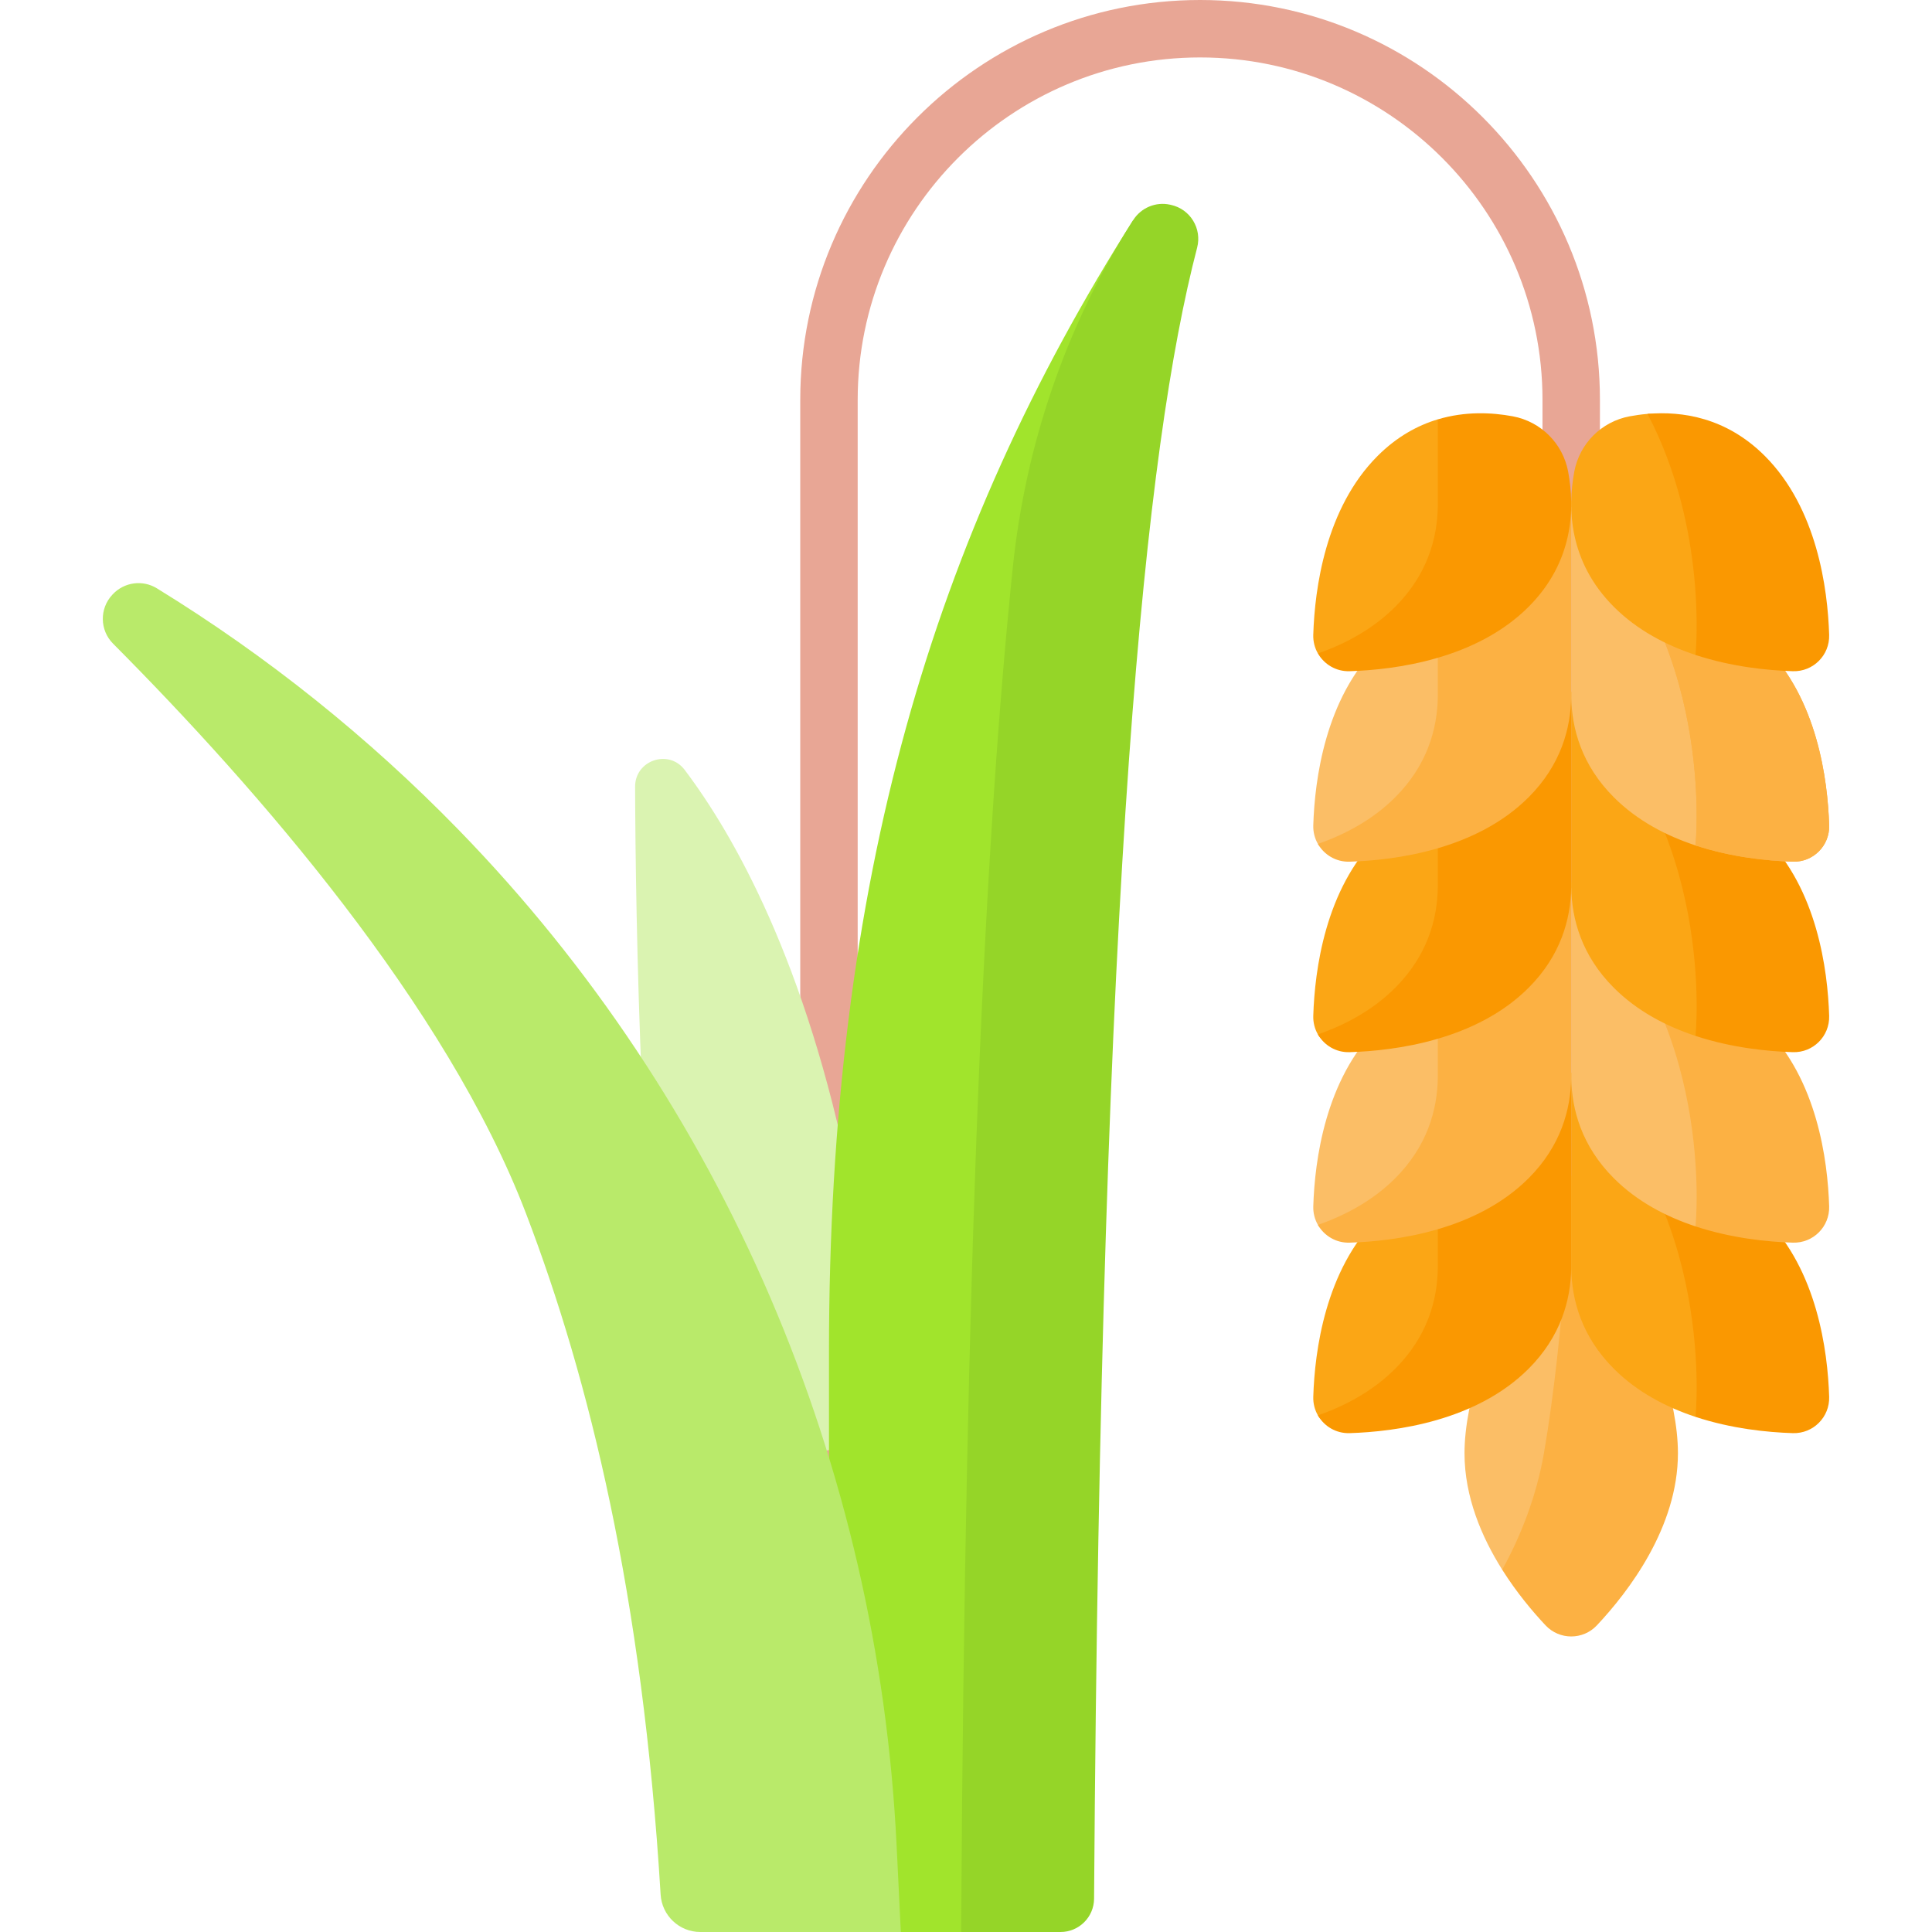 <svg id="Capa_1" enable-background="new 0 0 512 512" height="512" viewBox="0 0 512 512" width="512" xmlns="http://www.w3.org/2000/svg"><g><g><g><path d="m219.686 495.946c-4.203 0-7.611-3.407-7.611-7.611v-382.372c0-58.429 47.534-105.963 105.963-105.963s105.962 47.534 105.962 105.963l-.006 230.169c0 4.203-3.408 7.611-7.611 7.611-4.204 0-7.611-3.408-7.611-7.611l.006-230.169c0-50.035-40.706-90.741-90.741-90.741s-90.741 40.706-90.741 90.741v382.373c.001 4.203-3.407 7.61-7.61 7.61z" fill="#e8a695"/></g></g><g><g><g><g><path d="m398.1 415.985c2.994 0 5.714-1.709 7.038-4.394 3.855-7.817 7.089-16.895 8.751-26.463 4.128-23.765 6.117-52.924 6.867-66.32-2.621-4.601-4.366-7.371-4.366-7.371s-28.281 44.885-28.281 73.691c0 11.547 4.545 22.216 9.991 30.857z" fill="#fbbe66"/><path d="m416.39 311.438s-1.685 41.728-7.236 73.691c-1.984 11.421-6.207 22.144-11.054 30.857 3.802 6.033 8.043 11.08 11.483 14.743 3.693 3.931 9.92 3.931 13.613 0 8.368-8.908 21.474-25.99 21.474-45.599.001-28.807-28.28-73.692-28.28-73.692z" fill="#fcb143"/><g><g><path d="m349.274 375.12c.916 1.584 2.929 2.176 4.619 1.475.205-.085.41-.172.616-.259 6.195-2.647 12.556-6.529 17.428-11.401 8.57-8.571 11.164-18.247 11.296-26.582h.001c0-7.81 0-23.42 0-34.415l-18.142 18.803c-13.864 13.864-16.676 35.205-17.059 47.423-.056 1.798.397 3.484 1.225 4.928.005.009.011.019.016.028z" fill="#fba615"/></g><path d="m392.334 294.507-11.299 11.71v29.938h-.001c-.132 8.335-2.725 18.011-11.296 26.582-5.898 5.898-13.149 9.79-20.475 12.352 1.655 2.892 4.804 4.819 8.4 4.707 12.217-.382 33.559-3.195 47.423-17.059 8.57-8.571 11.164-18.247 11.296-26.582h.001v-.023c.053-3.495 0-51.699 0-51.84-9.07.001-17.751 3.687-24.049 10.215z" fill="#fa9801"/><path d="m349.276 324.638c.88 1.519 2.81 2.088 4.427 1.404 6.815-2.881 14.956-7.451 19.841-12.337 8.57-8.571 11.164-18.247 11.296-26.582h.001c0-6.986 0-22.79 0-35.331l-19.749 20.468c-13.864 13.864-16.676 35.205-17.059 47.423-.056 1.798.398 3.484 1.227 4.927.005.01.01.019.016.028z" fill="#fbbe66"/><path d="m392.334 244.027-11.299 11.71v29.938h-.001c-.132 8.335-2.725 18.011-11.296 26.582-5.898 5.898-13.149 9.79-20.475 12.352 1.655 2.892 4.804 4.819 8.4 4.707 12.217-.382 33.559-3.195 47.423-17.059 8.57-8.571 11.164-18.247 11.296-26.582h.001v-.023c.053-3.495 0-51.699 0-51.84-9.07.001-17.751 3.687-24.049 10.215z" fill="#fcb143"/><path d="m349.272 274.163c.94 1.629 2.999 2.252 4.733 1.523 6.37-2.679 13.215-6.66 18.099-11.543 8.57-8.571 11.164-18.247 11.296-26.582h.001c0-7.227 0-22.807 0-34.756l-18.31 18.976c-13.864 13.864-16.676 35.206-17.059 47.423-.056 1.797.396 3.485 1.223 4.929.006.01.012.02.017.03z" fill="#fba615"/><path d="m392.334 193.547-11.299 11.71v29.938h-.001c-.132 8.335-2.725 18.011-11.296 26.582-5.898 5.898-13.149 9.79-20.475 12.352 1.655 2.892 4.804 4.819 8.4 4.707 12.217-.382 33.559-3.195 47.423-17.059 8.57-8.571 11.164-18.247 11.296-26.582h.001v-.023c.053-3.495 0-51.699 0-51.84-9.07 0-17.751 3.687-24.049 10.215z" fill="#fa9801"/><g fill="#fbbe66"><path d="m349.273 223.674c.768 1.329 2.44 1.838 3.866 1.27 6.645-2.647 13.682-6.755 18.925-11.998 8.57-8.571 11.164-18.247 11.296-26.582h.001c0-6.717 0-21.657 0-33.997l-18.269 18.934c-13.864 13.864-16.676 35.205-17.059 47.423-.056 1.798.398 3.483 1.227 4.927.004.007.009.015.013.023z"/><path d="m416.384 134.166v-1.314c-.965 0-1.925.051-2.879.133.951.51 1.911.917 2.879 1.181z"/></g><path d="m392.334 143.066-11.299 11.71v29.938h-.001c-.132 8.335-2.725 18.011-11.296 26.582-5.898 5.898-13.149 9.79-20.475 12.352 1.655 2.892 4.804 4.819 8.4 4.707 12.217-.382 33.559-3.195 47.423-17.059 8.57-8.571 11.164-18.247 11.296-26.582h.001v-.023c.053-3.495 0-51.699 0-51.84-9.07.001-17.751 3.688-24.049 10.215z" fill="#fcb143"/><g><path d="m349.258 173.172c1.854 1.086 4.116 1.279 6.105.468 6.206-2.531 12.22-6.103 17.25-11.133 8.57-8.571 11.164-18.247 11.296-26.582h.001c0-5.849 0-14.748 0-23.042l-2.877-1.751c-5.362 1.61-10.848 4.593-15.943 9.688-13.864 13.864-16.676 35.206-17.059 47.423-.055 1.798.398 3.484 1.227 4.929-.001 0 0 0 0 0z" fill="#fba615"/></g><path d="m357.663 177.875c12.217-.383 33.559-3.195 47.423-17.059 12.014-12.014 12.288-26.202 10.491-35.819-1.393-7.456-7.211-13.275-14.668-14.668-5.539-1.034-12.593-1.377-19.875.808v23.097h-.001c-.132 8.335-2.725 18.011-11.296 26.582-5.898 5.898-13.149 9.79-20.475 12.352.001.002.002.004.003.005 1.657 2.889 4.804 4.814 8.398 4.702z" fill="#fa9801"/></g><g><path d="m454.313 364.372c-.486-18.047-5.125-54.753-31.484-79.448-2.104-.413-4.257-.631-6.434-.631v50.482c-.007.448-.007.901 0 1.358v.023h.001c.132 8.335 2.725 18.011 11.296 26.582 6.209 6.209 13.917 10.196 21.634 12.747 0-.001.009-.009.026-.024 3.216-2.795 5.076-6.83 4.961-11.089z" fill="#fba615"/><path d="m467.687 322.741-27.243-28.234c-6.298-6.527-14.979-10.214-24.049-10.214v1.393c38.631 33.951 32.949 89.627 32.931 89.798 9.515 3.144 19.043 4.101 25.788 4.312 5.394.169 9.8-4.237 9.632-9.632-.383-12.217-3.195-33.559-17.059-47.423z" fill="#fa9801"/><g><path d="m421.36 234.185c-1.633-.245-3.292-.373-4.965-.373v50.481c-.007.448-.007.901 0 1.358v.023h.001c.132 8.335 2.725 18.011 11.296 26.582 6.209 6.209 13.917 10.199 21.634 12.748 2.974-1.502 4.831-4.575 4.751-7.905-.439-18.246-4.846-57.415-32.717-82.914z" fill="#fbbe66"/></g><path d="m467.687 272.261-27.243-28.234c-6.298-6.527-14.979-10.214-24.049-10.214v1.393c38.631 33.951 32.949 89.627 32.931 89.798 9.515 3.144 19.043 4.101 25.788 4.312 5.394.169 9.8-4.237 9.632-9.632-.383-12.217-3.195-33.559-17.059-47.423z" fill="#fcb143"/><path d="m420.962 183.655c-1.505-.208-3.03-.322-4.568-.322v50.481c-.007.448-.007.901 0 1.358v.023h.001c.132 8.335 2.725 18.011 11.296 26.582 6.209 6.209 13.917 10.199 21.634 12.748 3.022-1.683 4.831-4.917 4.716-8.374-.617-18.624-5.433-57.324-33.079-82.496z" fill="#fba615"/><path d="m467.687 221.781-27.243-28.234c-6.298-6.527-14.979-10.214-24.049-10.214v1.393c38.631 33.951 32.949 89.627 32.931 89.798 9.515 3.144 19.043 4.101 25.788 4.312 5.394.169 9.8-4.237 9.632-9.632-.383-12.218-3.195-33.559-17.059-47.423z" fill="#fa9801"/><path d="m421.744 133.289c-1.758-.285-3.545-.437-5.349-.437v50.481c-.007.448-.007.901 0 1.358v.023h.001c.132 8.335 2.725 18.011 11.296 26.582 6.209 6.209 13.917 10.199 21.634 12.748.016.005.031.01.047.015 2.329.768 4.717-.998 4.719-3.451 0-.227 0-.46-.001-.698-.073-16.583-3.266-59.43-32.347-86.621z" fill="#fbbe66"/><path d="m467.687 171.301-27.243-28.234c-6.298-6.527-14.979-10.214-24.049-10.214v1.393c38.631 33.951 32.949 89.627 32.931 89.798 9.515 3.144 19.043 4.101 25.788 4.312 5.394.169 9.8-4.237 9.632-9.632-.383-12.218-3.195-33.559-17.059-47.423z" fill="#fcb143"/><path d="m467.687 171.301-27.243-28.234c-6.298-6.527-14.979-10.214-24.049-10.214v1.393c38.631 33.951 32.949 89.627 32.931 89.798 9.515 3.144 19.043 4.101 25.788 4.312 5.394.169 9.8-4.237 9.632-9.632-.383-12.218-3.195-33.559-17.059-47.423z" fill="#fcb143"/><path d="m443.149 113.503c-1.145-2.502-3.751-4.054-6.493-3.824-.015.001-.03.002-.044.004-1.673.142-3.263.369-4.744.646-7.456 1.393-13.275 7.211-14.668 14.668-1.796 9.618-1.522 23.806 10.491 35.819 6.209 6.209 13.917 10.198 21.634 12.747.016.005.032.011.049.016 2.412.795 4.895-1.028 4.898-3.567.012-11.62-1.355-35.155-11.123-56.509z" fill="#fba615"/><path d="m436.612 109.683c16.094 30.692 12.729 63.738 12.714 63.88 9.515 3.144 19.043 4.101 25.789 4.312 5.394.169 9.8-4.237 9.631-9.632-.382-12.217-3.195-33.559-17.059-47.423-10.163-10.164-21.883-11.924-31.075-11.137z" fill="#fa9801"/></g></g><g><g><g><path d="m238.728 380.484c-13.367-67.043-13.356-67.045-13.356-67.045-11.69-58.634-31.055-92.366-43.925-109.413-4.227-5.599-13.164-2.549-13.139 4.467.129 35.742 1.453 115.77 9.978 184.043z" fill="#daf3b1"/></g><g><path d="m273.987 152.213c3.177-30.623 12.859-60.216 28.58-86.631 1.554-2.612.5-5.99-2.272-7.234-52.977 83.49-80.608 174.969-80.608 300.016v147.636l19.042 6h15.979l5.643-7.885c1.176-173.81 6.434-282.478 13.636-351.902z" fill="#a1e42c"/><path d="m310.309 54.295-.236-.052c-3.795-.832-7.691.815-9.773 4.095-.108.17-.216.34-.324.511-17.488 27.625-28.198 58.984-31.571 91.504-7.335 70.713-12.654 182.134-13.698 361.647h26.348c4.884 0 8.853-3.948 8.886-8.833 1.821-272.574 13.661-385.236 27.31-437.528 1.324-5.071-1.822-10.222-6.942-11.344z" fill="#95d528"/><path d="m185.59 512h53.138l-1.116-22.909c-4.912-100.825-45.708-196.903-116.128-269.228-23.724-24.365-50.517-45.894-79.905-63.949-3.783-2.324-8.684-1.656-11.71 1.593l-.115.123c-3.421 3.673-3.329 9.386.211 12.945 38.197 38.391 88.361 95.888 109.426 150.993 16.762 43.848 30.889 101.246 35.682 180.507.338 5.569 4.936 9.925 10.517 9.925z" fill="#b9ea6a"/></g></g></g></g></g></g></g></svg>